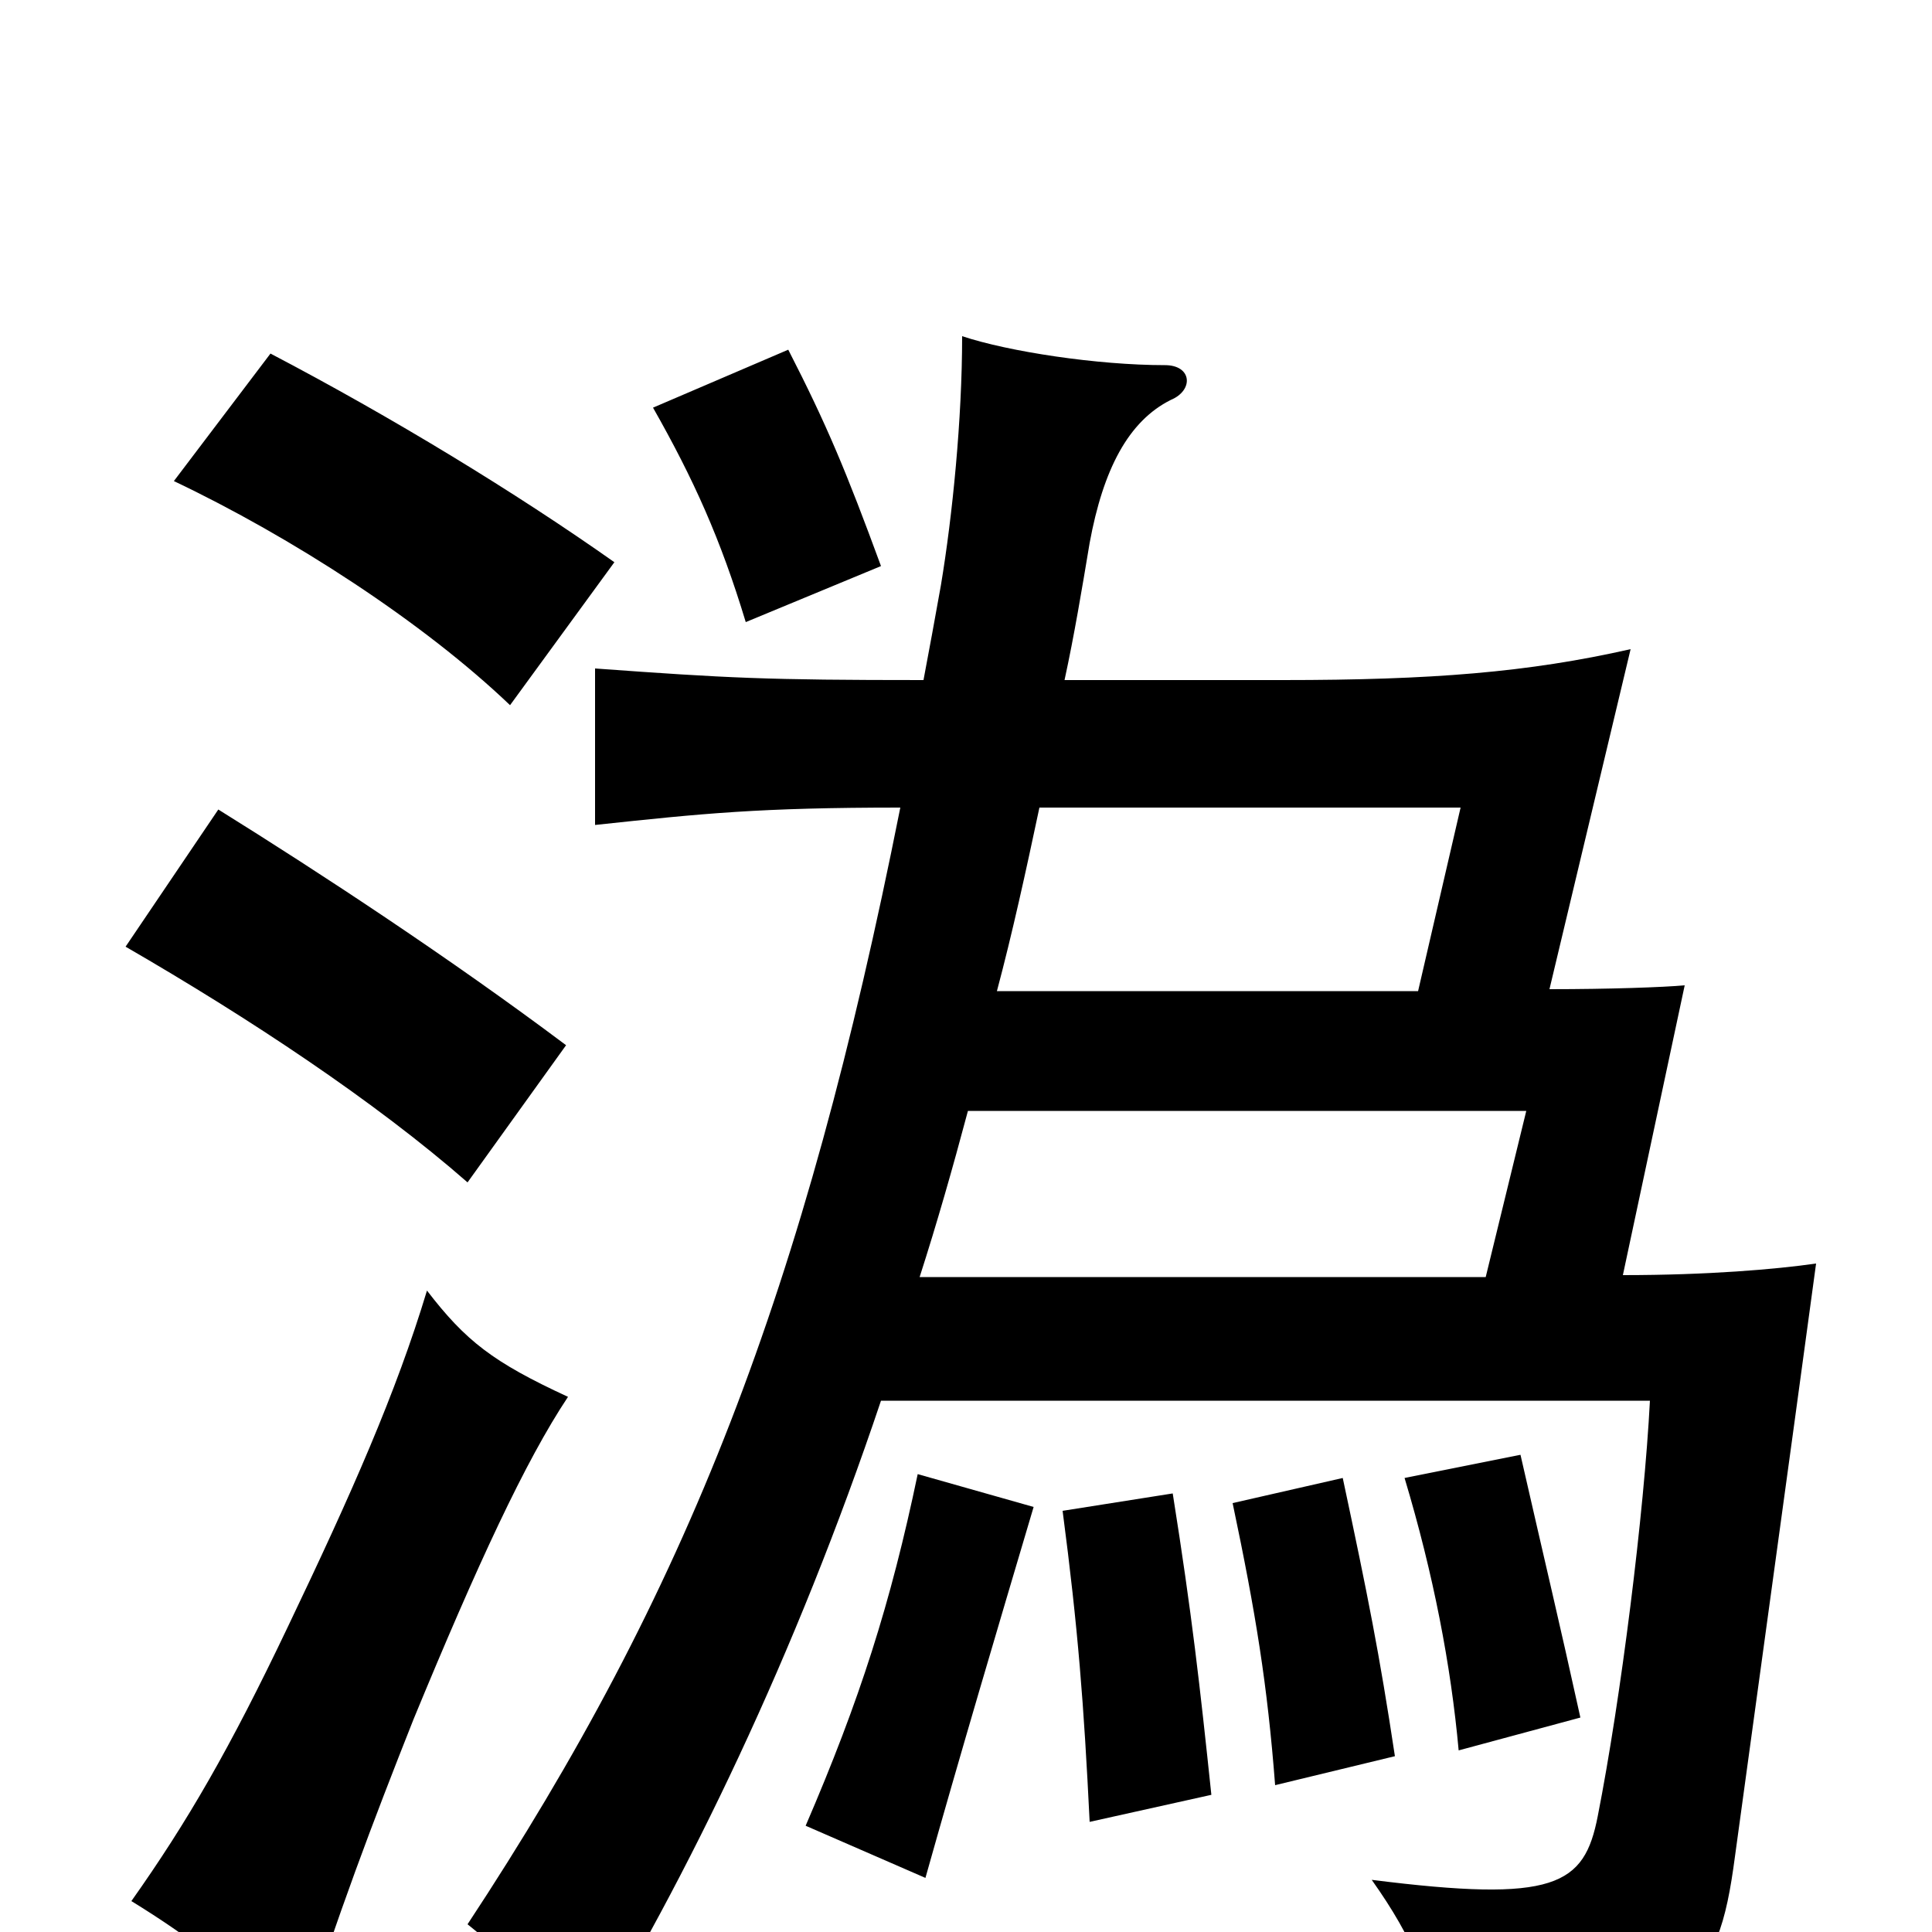 <svg xmlns="http://www.w3.org/2000/svg" viewBox="0 -1000 1000 1000">
	<path fill="#000000" d="M516 -487C524 -517 531 -549 538 -582H756L734 -487ZM769 -339H476C485 -367 493 -395 501 -425H790ZM802 -488L844 -664C791 -652 741 -648 664 -648H551C556 -671 560 -695 564 -719C571 -757 584 -782 606 -793C618 -798 617 -811 603 -811C568 -811 522 -818 498 -826C498 -783 493 -733 487 -697C484 -680 481 -664 478 -648C396 -648 377 -649 308 -654V-573C364 -579 393 -582 466 -582C416 -331 356 -177 242 -4C266 15 283 36 300 63C356 -28 412 -144 456 -275H854C851 -217 839 -121 827 -60C820 -24 805 -15 710 -27C732 4 741 27 745 58C875 46 889 29 898 -39C913 -149 924 -228 940 -346C919 -343 884 -340 840 -340L872 -490C861 -489 833 -488 802 -488ZM535 -220L475 -237C461 -170 445 -120 417 -55L479 -28C497 -92 516 -156 535 -220ZM627 -71C621 -128 617 -164 607 -227L550 -218C558 -157 561 -118 564 -57ZM722 -91C714 -144 708 -174 695 -235L638 -222C650 -165 656 -128 660 -76ZM818 -111C807 -161 800 -190 787 -247L727 -235C742 -185 751 -138 755 -94ZM456 -707C438 -756 428 -780 408 -819L338 -789C359 -752 373 -721 386 -678ZM294 -277C255 -295 241 -306 221 -332C205 -279 182 -227 149 -158C119 -95 97 -57 68 -16C99 3 123 22 156 51C174 -7 193 -57 214 -110C247 -190 272 -244 294 -277ZM293 -459C233 -504 166 -548 113 -581L65 -510C129 -473 194 -430 242 -388ZM318 -709C267 -745 203 -784 140 -817L90 -751C151 -722 219 -678 264 -635Z"/>
</svg>